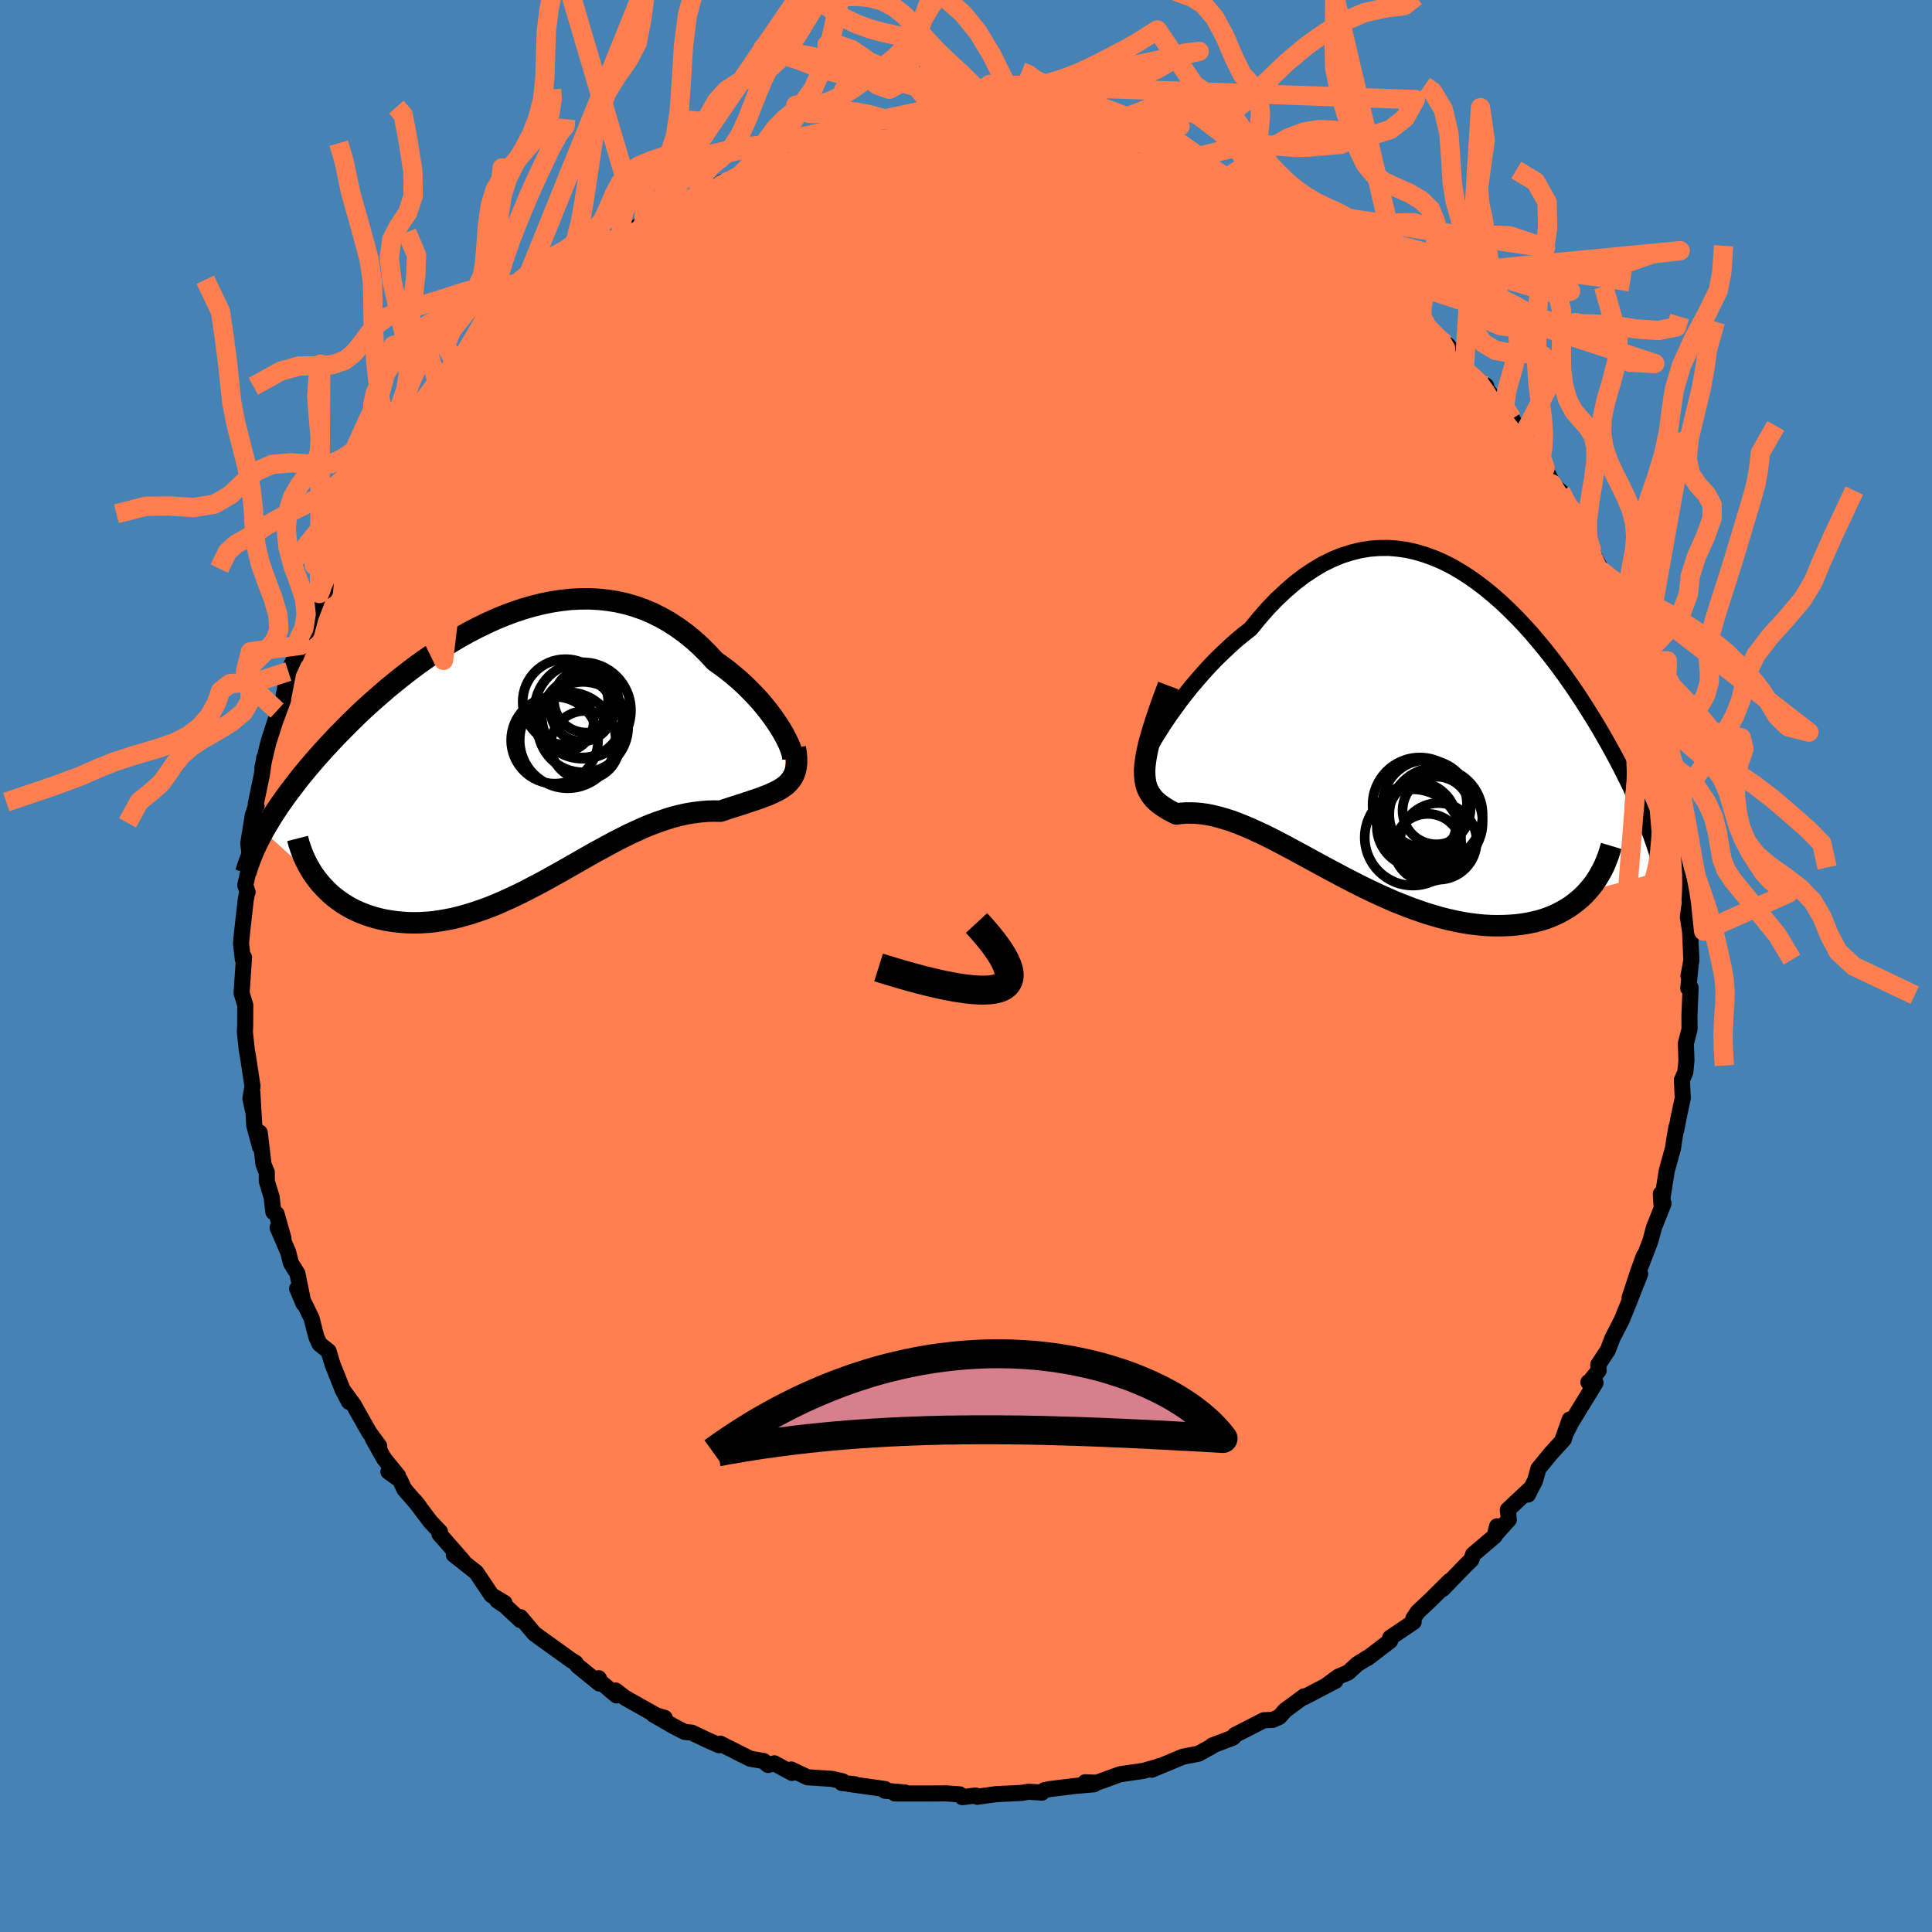 <svg xmlns="http://www.w3.org/2000/svg" width="500" height="500" viewBox="-100 -100 200 200"><defs><clipPath id="c"><path d="m27.63-1.58-.28-.49-.31-.51-.35-.52-.37-.53-.41-.54-.44-.55-.46-.54-.5-.54-.52-.54-.54-.53-.57-.52-.59-.5-.61-.5-.63-.47-.65-.46-.73-.79-.75-.75-.78-.7-.8-.65-.83-.6-.84-.55-.87-.49-.88-.44-.9-.38-.91-.32-.93-.27-.94-.21-.95-.15-.95-.1-.97-.05-.97.01-.97.05-.97.11-.98.15-.98.2-.97.24-.97.28-.96.32-.96.36-.95.39-.94.43-.93.45-.92.48-.91.51-.9.53-.88.54-.86.57-.85.58-.84.59-.81.61-.8.62-.77.62-.76.62-.74.64-.72.63-.7.63-.68.63-.65.63-.64.63-.61.62-.6.61-.57.61-.56.6-.53.59-.51.58-.5.58-.48.57-.46.56-.44.56-.42.55-.41.54-.39.53-.37.53-.36.51-.33.51-.32.5-.3.5-.29.48-.27.47 5.6 5.07.31.38.33.36.34.35.36.34.38.32.4.31.41.29.43.27.45.26.47.24.47.21.5.2.51.18.52.16.54.14.56.12.57.1.59.08.61.06.62.04.64.01.64-.01.67-.04.67-.06.68-.1.7-.12.71-.14.71-.18.72-.2.73-.23.74-.25.74-.27.75-.3.75-.33.76-.34.76-.36.77-.38.76-.4.77-.4.77-.42.77-.43.77-.43.77-.44.77-.44.77-.44.77-.44.77-.42.77-.42.76-.41.76-.39.76-.38.76-.35.75-.34.75-.31.75-.28.74-.25.73-.23.73-.19.73-.16.72-.12.71-.09.71-.06.7-.02.68.01.56-.19.55-.18.54-.17.53-.17.51-.17.49-.16.48-.16.46-.16.44-.17.42-.16.4-.18.38-.18.35-.19.32-.2.3-.22"/></clipPath><clipPath id="b"><path d="m-25.28-.42.4-.6.44-.63.47-.65.5-.68.54-.69.56-.7.6-.7.61-.7.64-.7.66-.69.69-.67.7-.66.71-.64.74-.61.75-.59.89-1.09.9-1.03.92-.95.94-.88.94-.81.96-.73.96-.64.96-.57.98-.48.97-.4.98-.31.97-.24.98-.16.97-.07.96-.01.96.08.96.14.95.22.93.28.93.34.92.4.91.46.89.52.88.56.86.61.85.65.83.69.82.72.8.76.78.78.76.8.75.83.72.85.71.86.69.87.66.87.65.89.62.88.61.89.58.88.56.88.54.87.53.86.5.86.48.84.46.83.44.81.42.8.4.79.39.78.36.75.35.75.33.73.31.72.3.71.28.69.26.67.25.66.23.65.21.63.2.62.18.6.16.59.15.57-7.7 2.03-.35.38-.38.36-.4.34-.42.32-.43.3-.46.28-.48.26-.49.24-.52.22-.53.19-.55.17-.57.14-.58.12-.6.1-.62.08-.63.05-.66.03-.67.01-.69-.01-.71-.04-.72-.07-.73-.09-.75-.12-.76-.15-.77-.17-.79-.2-.79-.23-.79-.24-.81-.28-.81-.29-.81-.32-.82-.33-.82-.36-.82-.37-.83-.39-.82-.4-.81-.41-.82-.42-.81-.43-.81-.43-.8-.43-.79-.43-.79-.43-.78-.43-.77-.41-.76-.41-.74-.39-.74-.38-.73-.36-.71-.33-.7-.32-.69-.29-.67-.27-.65-.24-.64-.2-.63-.18-.61-.15-.59-.12-.57-.08-.56-.05-.54-.02h-.52l-.5.04-.48.06-.39-.2-.38-.2-.35-.21-.33-.22-.31-.22-.28-.24-.26-.25-.23-.28-.2-.29-.18-.32-.14-.34-.11-.38-.07-.42-.04-.45-.01-.51"/></clipPath><filter id="a"><feTurbulence baseFrequency=".05" numOctaves="3" result="noise" type="noise"/><feDisplacementMap in="SourceGraphic" in2="noise" scale="2"/></filter></defs><rect width="100%" height="100%" x="-100" y="-100" fill="#4682B4"/><path fill="coral" stroke="#000" stroke-linejoin="round" stroke-width="1.667" d="m74.79 1.05.23-1.23-.25 2.48.24-.05-.12 2.89.01 1.4-.38 1.48.06 1.77-.12 1.21-.35.8.09 1.88-.45 2.1-.22 1.19.01-.28-.2 1.14-.15 1.03-.65 2.35-.55 3.47-.06-1.09.28.99-1 2.52-.36 1.36-1.01 2.63.34-1.09-.61 1.67-.88 2.68 1.1-2.48-1.15 2.91-.75 1.85-.96 1.87-.49 1.27-.99 1.51.04.6-1.02 1.26-.04-.05.74.06-2.49 4.06-.91 1.79.72-2.05-.61 2.05-1.3 1.42-1.32 1.61-.35 1.24-.74 1.45.16-.53-2.24 2.1.1 1.02-1.42 1.58.21-.89-.26 1.03-2.23 1.89-.18.55-.5.48-2.47 2.55.75-.86-2.03 2.01-1.31 1.23-.44.67.03.35-2.43 1.64v.32l-2.36 1.8.34-.25-1.37.85-.95.87-1.01.43-1.17.85.86-.41-3.23 1.69-.01-.09-1.98 1.46-.23.26-.37.42-.68.3-.92.04-2.99 1.53-.13.2-.12.09-2.09.79-.02.07-1.4.78-1.64.32-3.21 1.34.76-.37v.03l-1.63.46-2.41.35-2.43.88-1.19-.05.92.21-1.84.16-1.15.14-1.56.19-.58.12-.26.25-1.39-.09-.69.12-2.67.13-1.94.27-.18-.13-1.37.17-.28-.29-1.42-.1-1.81.01h-3.46l1.03-.1-2.06-.18-.01-.18-3.82-.54.69.04-1.33-.12.08-.18-1.1-.25-2.54-.17-1.68-.8.07.35-1.82-.99-.66.17-.45-.41-1.4-.24-3.09-1.56-.12.17-1.17-.52-1.67-.79-.72-.07-1.11-.57-2.15-1.24 1.2.36-.55-.08-3.57-2.01-.98-.75.1.51-1.6-1.35-.24-.43.07.55-2.25-1.83-.23-.32-.4-.24-2.13-1.53-1.72-1.24-1.44-1.71-.01.3-1.57-1.47-.84-.57.76.26-1.34-.8-1.58-2.36-2.32-1.83.99.77-.08-.17-2.4-2.74.06-.23-.99-1.04-1.64-2.17.45.55-1.51-1.74-.45-.96-1.2-.86 1 .43-1.45-1.78-1.16-2.06.66.76-1.04-1.42-1.62-2.87-1.16-1.59.69 1.3-.67-1.28-1.03-2.59-.42-1.38-.93-.74-.33-.72-.5-1.95-1.49-3.06.66 1.55-.63-3.11-.67-1.08-.29-1.14-1.09-2.53.6 1.08-.71-2.51-.33-.19-.18-1.54-.5-1.65v-.92l-.34-.82-.39-3.29.03 1.48-.6-2.24-.2-3.43.06 1.86-.26-1.2.22-1.27-.46-3.03-.12-.64-.21-1.93.03-.69.01-2.11-.38-1.25.01-.13.24-3.57-.12.22-.19-1.63.1-1.1.39-3.45.13-.67.06-.12-.24-.72.55-2.42-.24-1.9.47-2.92.3-.9.09-.04-.08-.24.62-2.97.26-1.8-.2 1.27.01-.3.62-2.59.69-2.14.83-2.24-.63 1.12.58-1 .59-3.04 1.25-2.71-.47 1.16.34-1.93.77-.63.4-1.52.93-2.45.04-.23.54-.02.17-1.88.65-.97 1.31-2.97 1.41-1.67-.45-.09.89-1.22.72-1.28.32-.06.17-.81 2.29-3.15.09-.11.52-1.32.53.13.82-1.47 1.26-1.76-.83.91 2.09-2.42h.13l2.18-2.88-.1.53-.55.4 2.8-2.43.87-.94-.25-.42 2.19-2.27-.16.29 1.12-.95 1.81-1.45-1.02.68 2.9-2.5.19-.23.63-.54.74-.4 2.18-1.35 1.49-.99.79-.41.93-.45-.17-.24 1.28-.57 1.07-1.2.05.24 1.85-1.04 2.19-.88 1.84-.95-.89.48 2.15-1.07.91-.66-.07.28 2.72-.96.73-.22.53-.15 2.98-1.07-1.54.3 3.37-.63-.09.02 1.29-.55.66.02 1.92-.39.91-.35 1.44-.16 1.36-.17.4-.31 2.27-.15-.07.24 2.82-.21-1.08-.14.25-.2 1 .15 3.31.08h.7l1.72-.19 1.9.38 1.12.04.89-.01.31.1-.39-.38 3.38.5.64-.04 1.33.5 1.98.41 1.57.52-.73-.33 2.83.45.91.54.01.08 1.59.4 1.45.08.08.4 3.49 1.24 1.01.27.81.57-.87-.5 2.07.56.98.84 1.38.46 1.9 1.25-1.53-.85 3.11 1.66 1.99 1.26-.23-.5.43.46 3.04 1.92-.33-.12-.12-.07 2.86 1.63L42.28-71l.21.1 1.77 1.7 1.44.98-2.33-1.84 3.68 3.18-.23-.05-.27-.42 1.06.92 3.31 3.33-1.09-1.21 1.78 2.14-.03.41 2.27 1.71-.14.09 2.02 2.55-.98-.93 1.79 1.7 1.03 1.9 1.33 1.23.64 1.42-.78-1.4 1.19 1.95.99 2.01-.3-.39.91.79 1.66 2.86.67.39.2 1.81.64.9.46 1.09.82 1.45-.21-.25 1.54 2.24-.64-.45 1.59 3.11-.34-.38 1.18 2.65.78 1.93.18.34.06.97.11.61.49 1.78.48.39.18.75.57 2.22-.05.41.57 2.2-.06 1.03.51.84.02.72.29 2.32.32.22.16 2.83.51 3.62.11-1.64.26 3.64-.25-.55.27.82.31 1.62-.21 1.57.23 1.51.13 2.98-.3 1.63.23-1.23" filter="url(#a)"/><path fill="#fff" d="m-25.28-.42.4-.6.44-.63.47-.65.5-.68.54-.69.56-.7.6-.7.61-.7.64-.7.66-.69.69-.67.7-.66.71-.64.74-.61.75-.59.89-1.09.9-1.03.92-.95.94-.88.94-.81.96-.73.96-.64.96-.57.98-.48.97-.4.98-.31.97-.24.98-.16.97-.07.96-.01.96.08.96.14.95.22.93.28.93.34.92.4.91.46.89.52.88.56.86.61.85.65.83.69.82.72.8.76.78.78.76.8.75.83.72.85.71.86.69.87.66.87.65.89.62.88.61.89.58.88.56.88.54.87.53.86.5.86.48.84.46.83.44.81.42.8.4.79.39.78.36.75.35.75.33.73.31.72.3.71.28.69.26.67.25.66.23.65.21.63.2.62.18.6.16.59.15.57-7.7 2.03-.35.38-.38.36-.4.34-.42.32-.43.3-.46.28-.48.26-.49.24-.52.22-.53.19-.55.17-.57.14-.58.12-.6.1-.62.08-.63.05-.66.03-.67.01-.69-.01-.71-.04-.72-.07-.73-.09-.75-.12-.76-.15-.77-.17-.79-.2-.79-.23-.79-.24-.81-.28-.81-.29-.81-.32-.82-.33-.82-.36-.82-.37-.83-.39-.82-.4-.81-.41-.82-.42-.81-.43-.81-.43-.8-.43-.79-.43-.79-.43-.78-.43-.77-.41-.76-.41-.74-.39-.74-.38-.73-.36-.71-.33-.7-.32-.69-.29-.67-.27-.65-.24-.64-.2-.63-.18-.61-.15-.59-.12-.57-.08-.56-.05-.54-.02h-.52l-.5.04-.48.06-.39-.2-.38-.2-.35-.21-.33-.22-.31-.22-.28-.24-.26-.25-.23-.28-.2-.29-.18-.32-.14-.34-.11-.38-.07-.42-.04-.45-.01-.51" filter="url(#a)" transform="translate(45.74 -24.58)"/><path fill="#fff" d="m27.63-1.58-.28-.49-.31-.51-.35-.52-.37-.53-.41-.54-.44-.55-.46-.54-.5-.54-.52-.54-.54-.53-.57-.52-.59-.5-.61-.5-.63-.47-.65-.46-.73-.79-.75-.75-.78-.7-.8-.65-.83-.6-.84-.55-.87-.49-.88-.44-.9-.38-.91-.32-.93-.27-.94-.21-.95-.15-.95-.1-.97-.05-.97.01-.97.05-.97.11-.98.15-.98.2-.97.24-.97.28-.96.32-.96.36-.95.39-.94.43-.93.45-.92.48-.91.51-.9.53-.88.54-.86.57-.85.58-.84.59-.81.61-.8.62-.77.62-.76.62-.74.64-.72.63-.7.63-.68.63-.65.63-.64.63-.61.62-.6.61-.57.61-.56.6-.53.59-.51.58-.5.58-.48.57-.46.56-.44.56-.42.55-.41.54-.39.53-.37.53-.36.51-.33.51-.32.5-.3.5-.29.48-.27.47 5.6 5.07.31.38.33.36.34.35.36.34.38.32.4.31.41.29.43.27.45.26.47.24.47.21.5.2.51.18.52.16.54.14.56.12.57.1.59.08.61.06.62.04.64.01.64-.01.67-.04.67-.06.68-.1.7-.12.71-.14.71-.18.72-.2.73-.23.74-.25.74-.27.75-.3.75-.33.76-.34.76-.36.77-.38.76-.4.77-.4.77-.42.77-.43.77-.43.77-.44.77-.44.77-.44.77-.44.77-.42.77-.42.76-.41.76-.39.76-.38.76-.35.75-.34.75-.31.75-.28.74-.25.73-.23.73-.19.73-.16.72-.12.71-.09.71-.06.7-.02.68.01.56-.19.55-.18.54-.17.53-.17.51-.17.49-.16.48-.16.46-.16.44-.17.42-.16.4-.18.38-.18.35-.19.32-.2.3-.22" filter="url(#a)" transform="translate(-46.39 -22.24)"/><g fill="none" stroke="#000" transform="translate(45.74 -24.58)"><path stroke-linejoin="round" stroke-width="1.667" d="m-26.79 2.24-.09.13-.03.02.03-.08.08-.18.14-.26.18-.33.23-.41.28-.47.33-.51.36-.57.4-.6.44-.63.47-.65.5-.68.54-.69.56-.7.6-.7.61-.7.64-.7.66-.69.69-.67.7-.66.71-.64.74-.61.75-.59.89-1.09.9-1.03.92-.95.94-.88.94-.81.96-.73.96-.64.96-.57.98-.48.97-.4.98-.31.97-.24.98-.16.97-.07.96-.01.96.08.96.14.95.22.93.28.93.34.92.4.91.46.89.52.88.56.86.61.85.65.83.69.82.72.8.76.78.78.76.8.75.83.72.85.71.86.69.87.66.87.65.89.62.88.61.89.58.88.56.88.54.87.53.86.5.86.48.84.46.83.44.81.42.8.4.79.39.78.36.75.35.75.33.73.31.72.3.71.28.69.26.67.25.66.23.65.21.63.2.62.18.6.16.59.15.57.13.56.12.55.1.53.09.52.07.51.06.49.04.48.03.46.02.46v.44" filter="url(#a)"/><path stroke-linejoin="round" stroke-width="2.222" d="m-24.8-4.45-.48 1.28L-25.7-2l-.36 1.07-.31.97-.26.89-.22.81-.16.74-.12.67-.08.61-.04.55.01.51.04.45.07.42.11.38.14.34.18.32.2.29.23.28.26.25.28.24.31.22.33.22.35.21.38.2.39.2.48-.06.5-.04h.52l.54.02.56.05.57.08.59.12.61.15.63.18.64.2.65.24.67.27.69.29.7.32.71.33.73.36.74.38.74.39.76.41.77.41.78.43.79.43.79.43.8.43.81.43.81.43.82.42.81.41.82.4.83.39.82.37.82.36.82.33.81.32.81.29.81.28.79.24.79.23.79.2.77.17.76.15.75.12.73.09.72.07.71.04.69.01.67-.01.66-.03.63-.05.62-.08.6-.1.58-.12.57-.14.55-.17.53-.19.52-.22.49-.24.48-.26.46-.28.43-.3.42-.32.4-.34.38-.36.35-.38.34-.4.32-.41.29-.43.27-.45.26-.46.23-.47.21-.5.19-.5.17-.52.16-.53" filter="url(#a)"/><circle cx="1.959" cy="7.824" r="4.568" clip-path="url(#b)" filter="url(#a)"/><circle cx="2.064" cy="12.334" r="3.502" clip-path="url(#b)" filter="url(#a)"/><circle cx="2.909" cy="8.894" r="4.828" clip-path="url(#b)" filter="url(#a)"/><circle cx="1.034" cy="10.134" r="4.244" clip-path="url(#b)" filter="url(#a)"/><circle cx="2.769" cy="9.684" r="4.97" clip-path="url(#b)" filter="url(#a)"/><circle cx="1.239" cy="7.884" r="4.886" clip-path="url(#b)" filter="url(#a)"/><circle cx="2.954" cy="8.484" r="3.502" clip-path="url(#b)" filter="url(#a)"/><circle cx=".519" cy="11.269" r="4.98" clip-path="url(#b)" filter="url(#a)"/><circle cx=".974" cy="9.639" r="4.082" clip-path="url(#b)" filter="url(#a)"/><circle cx="3.164" cy="11.679" r="3.964" clip-path="url(#b)" filter="url(#a)"/></g><g fill="none" stroke="#000" transform="translate(-46.39 -22.24)"><path stroke-linejoin="round" stroke-width="2.222" d="m28.16 1.22.15-.03.1-.1.05-.17.01-.22-.04-.28-.08-.32-.12-.37-.16-.41-.21-.44-.23-.46-.28-.49-.31-.51-.35-.52-.37-.53-.41-.54-.44-.55-.46-.54-.5-.54-.52-.54-.54-.53-.57-.52-.59-.5-.61-.5-.63-.47-.65-.46-.73-.79-.75-.75-.78-.7-.8-.65-.83-.6-.84-.55-.87-.49-.88-.44-.9-.38-.91-.32-.93-.27-.94-.21-.95-.15-.95-.1-.97-.05-.97.01-.97.05-.97.11-.98.15-.98.2-.97.24-.97.28-.96.32-.96.36-.95.39-.94.43-.93.45-.92.48-.91.51-.9.53-.88.54-.86.57-.85.58-.84.59-.81.61-.8.62-.77.62-.76.62-.74.64-.72.63-.7.63-.68.63-.65.63-.64.63-.61.62-.6.61-.57.61-.56.6-.53.59-.51.58-.5.58-.48.57-.46.56-.44.56-.42.55-.41.54-.39.53-.37.53-.36.51-.33.51-.32.5-.3.5-.29.48-.27.47-.25.47-.24.46-.22.45-.21.44-.19.44-.17.42-.16.42-.15.41-.13.41-.12.39" filter="url(#a)"/><path stroke-linejoin="round" stroke-width="2.222" d="m28.72-.36.09.59.04.53v.49l-.05.43-.09.4-.13.35-.17.32-.2.29-.23.26-.27.25-.3.22-.32.2-.35.19-.38.18-.4.18-.42.16-.44.17-.46.16-.48.16-.49.16-.51.17-.53.17-.54.17-.55.18-.56.19-.68-.01-.7.02-.71.06-.71.09-.72.12-.73.16-.73.19-.73.23-.74.25-.75.28-.75.31-.75.34-.76.35-.76.38-.76.39-.76.41-.77.42-.77.42-.77.44-.77.44-.77.44-.77.44-.77.43-.77.43-.77.42-.77.4-.76.4-.77.38-.76.36-.76.34-.75.33-.75.3-.74.27-.74.25-.73.23-.72.2-.71.18-.71.14-.7.12-.68.1-.67.06-.67.04-.64.01-.64-.01-.62-.04-.61-.06-.59-.08-.57-.1-.56-.12-.54-.14-.52-.16-.51-.18-.5-.2-.47-.21-.47-.24-.45-.26-.43-.27-.41-.29-.4-.31-.38-.32-.36-.34-.34-.35-.33-.36-.31-.38-.29-.39-.27-.39-.25-.42-.24-.42-.21-.42-.2-.44-.18-.45-.16-.45-.15-.46-.12-.47" filter="url(#a)"/><circle cx="5.159" cy="-1.134" r="4.97" clip-path="url(#c)" filter="url(#a)"/><circle cx="6.664" cy="-3.519" r="4.178" clip-path="url(#c)" filter="url(#a)"/><circle cx="6.949" cy="-.614" r="3.552" clip-path="url(#c)" filter="url(#a)"/><circle cx="4.784" cy="-3.024" r="3.054" clip-path="url(#c)" filter="url(#a)"/><circle cx="6.604" cy="-4.224" r="3.218" clip-path="url(#c)" filter="url(#a)"/><circle cx="6.739" cy="-2.494" r="4.678" clip-path="url(#c)" filter="url(#a)"/><circle cx="7.074" cy="-5.259" r="3.336" clip-path="url(#c)" filter="url(#a)"/><circle cx="6.714" cy="-4.209" r="4.99" clip-path="url(#c)" filter="url(#a)"/><circle cx="4.924" cy="-5.099" r="4.426" clip-path="url(#c)" filter="url(#a)"/><circle cx="3.804" cy="-1.134" r="4.5" clip-path="url(#c)" filter="url(#a)"/></g><g fill="none" stroke="coral" stroke-linejoin="round" stroke-width="2"><path d="m38.29-73.82 1.99 1.31.96.92.38.69-.1.5-.52.33-.94.21-1.31.13-1.68.06-2.06.03-2.47-.02-2.91-.06-3.41-.16-3.97-.26-4.52-.41-5.11-.56-5.7-.72-6.34-.88-7.05-1.02-7.9-1.11-8.93-1.1" filter="url(#a)"/><path d="m31.93-77.58.03.05 1.4.9 1.61 1.08 1.58 1.15 1.57 1.22 1.6 1.29 1.62 1.36 1.66 1.4 1.68 1.45 1.65 1.44 1.57 1.4 1.41 1.28 1.21 1.1.97.86.74.64.56.44.42.27.27.07" filter="url(#a)"/><path d="m44.26-69.2.5.33.16.23.19.34.08.32-.1.27-.31.22-.58.14-.89.01-1.27-.15-1.65-.36-2.08-.58-2.56-.81-3.1-1.06-3.7-1.32-4.32-1.58-4.96-1.85-5.55-2.15-5.99-2.5-6.09-2.85" filter="url(#a)"/><path d="m10.14-85.32 1.39.45 1.23.36.93.28.69.26.49.25.29.27.09.3-.1.32-.31.36-.57.39-.87.4-1.23.41-1.64.4-2.03.4-2.43.41-2.84.45-3.26.49-3.74.55-4.24.58-4.72.61-5.15.61-5.59.59-6 .53m76.29 8.72.26.14.87.82.85.88.57.69.28.47v.26l-.3.03-.63-.23-1.01-.53-1.42-.84-1.83-1.14-2.25-1.48-2.69-1.83-3.19-2.27-3.82-2.77-4.81-3.37M2.29-85.91l1.44.25.83.13.37.1.08.11-.1.17-.3.28-.58.37-.97.46-1.48.53-2.05.6-2.68.65-3.37.73-4.13.85-4.94.97-5.66 1.06-6.24 1.13" filter="url(#a)"/><path d="m46.55-67.35 1.11 1.27.38 1.13-.63.76-1.49.54-2.27.38-3.05.25-3.88.07-4.77-.1-5.68-.28-6.65-.42-7.68-.57-8.81-.73-9.97-.98-11.06-1.29-11.94-1.62" filter="url(#a)"/><path d="m26.47-80.19-.21-.09.12.4-.25.63-.88.74-1.6.8-2.32.87-3.05.94-3.84 1.03-4.7 1.1-5.62 1.17-6.56 1.24-7.54 1.35-8.51 1.46-9.48 1.64-10.42 1.79" filter="url(#a)"/><path d="m45.7-68.22-.72-.44.19.43-.08.35-.46.21-.82.15-1.24.03-1.73-.13-2.28-.37-2.87-.62-3.51-.9-4.21-1.18-4.96-1.48-5.75-1.79-6.56-2.08-7.39-2.36-8.36-2.67m66.6 31.94.97 1.89.01 1.02-.73.58-1.35.22-1.97-.12-2.59-.46-3.25-.77-3.94-1.05-4.63-1.31-5.35-1.59-6.09-1.88-6.89-2.2-7.75-2.58-8.72-2.97-9.7-3.39-10.61-3.79-11.31-4.18m-10.94-5.32 1.85-.94 1.75-.81 1.45-.66 1.23-.56 1.11-.5 1.04-.45.94-.38.79-.3.55-.19.26-.09-.11.05-.48.2-.88.39-1.27.55-1.68.71m53.21-.18.09-.08 1.02.4 1.25.61 1.24.64 1.16.63 1.07.59.97.53.8.45.58.32.3.19v.03l-.32-.13-.65-.32-1.02-.51-1.39-.69-1.72-.85-1.92-1.01m-34.29-6.25.69.12 1.05.03 1.12.05 1.4.12 1.76.18 2.05.24 2.2.27 2.22.29 2.12.3 1.98.3 1.83.28 1.69.26 1.59.24 1.51.24 1.43.22 1.3.23 1.13.22.9.18.54.08.02-.1-.57-.34" filter="url(#a)"/><path d="m30.03-78.83.96.68.59.47.59.51.38.48.04.41-.34.34-.71.29-1.07.25-1.43.2-1.83.16-2.26.1-2.76.02-3.3-.09-3.89-.21-4.49-.33-5.07-.44-5.65-.53-6.2-.61-6.73-.67-7.16-.76" filter="url(#a)"/><path d="m30.4-78.43-3.19 7.59-3.41 3.08 3.72.49 1.58-2.11-3.73-3.42-6.27-3.04-4.36-1.44.31.49 4.65 1.96 6.36 2.62 5.02 2.71 1.77 2.81-1.79 3.22-4.42 3.43-5.27 2.22-5.95-1.71-15.73-7.54-44.04-2" filter="url(#a)"/><path d="m-15.32-84.13-1.62 6.79 16.3.27 11.69-.3 5.31-.13.56-.04-3 .31-5.32.94-5.64 1.47-3.55 1.63-.08 1.43 2.39 1.02 1.48.3-2.76-.74-6.75-1.87-5.13-2.69 4.19-2.74 16.79-.46L42.28-71" filter="url(#a)"/><path d="M64.08-44.07 51.39-57 34.12-67.43 23.2-71.12l-1.85.73 3.13 1.78 3.06 1 .65.22-1.41.31-2.04 1.17-1.51 2.09-.48 2.38.44 1.61.91.02 1.2-1.45 2.06-1.61 4.25.28 7.16 3.47 8.1 5.62 3.36 4.02-9.67-2.1-31.95-8.17-64.26 2.31" filter="url(#a)"/><path d="m38.41-73.75 4.09 4.32-3.54-1.83-.3.71 3.42 3.86 4.25 5.26 2.17 4.82-1.81 2.91-5.99.11-8.47-2.78-8.29-4.87-6.26-5.62-4.27-4.95-3.42-3.21-3.08-1-2.04 1.05-1.08 2.53-2.26 3.86 1.57 5.7 50.75 2.83" filter="url(#a)"/><path d="m51.58-61.76-5.1.23-11.25-.62-17.62-5.83-13.99-5.81-5.67-3.26.95-.49L2-75.77l1.83 3.25.09 3.63-.3 2.49-1.08-.16-6-2.76-15.01-2.26-19.68 2.24-8.97 2.38" filter="url(#a)"/><path d="m6.12-85.78 1.27.7-1.28.37-4.39.01-4.8.08-3.63.29-1.6.53.88 1.1 3.7 2.27 7.01 3.89 10.59 5.1 12.54 4.69 9.29 2.01-2.06-1.74-22.07-3.28-55.92.69" filter="url(#a)"/><path d="M-3.61-85.61 11.76-75.3l-1.28 5.19-4.81 1.29-6.59-.97-3.9-1.36 1.17-.87 4.84-.5 5.32-.63 2.99-1.23-.64-1.88-3.83-2.09-5.32-1.63-4.84-.53-3.63.85-3.84 2.12-5.33 2.6 1.01.66 36.55-8.47" filter="url(#a)"/><path d="M46.55-67.35 1.32-69.72-5.19-73l2.76 1.11 9.24 3.55 12.31 2.94 10.42.99 5.35-.84-.29-2.25-4.55-3.3-6.03-3.6-4.25-2.46-1.05.29-1.21 4L4.6-65.03l-58.99 6.08" filter="url(#a)"/><path d="m-3.61-85.61 13.26 1.49 1 .41-1.76 1.11-.3 2.66.6 4-.52 4.04-2.37 2.29-3.18-.48-2.46-2.59-.95-2.81.95-1.33 3.8.49 7.42 1.36 9.02 1.52 8.64 3.85 30 17.51" filter="url(#a)"/><path d="m-35.52-75.26 20.08 5.35 26.75 7.45 14.05 5.6 5.35 2.81.64-.18-2.21-2.59-3.48-3.54-3.38-3-2.94-1.91-2.96-1.24-3.54-1.37-4.17-1.88-4.37-2.19-3.71-1.83-1.55-.71 2.92 1.04 9.52 3.09 15.78 4.81L44.7-59.8l12.54 6.34 6.64 7.58" filter="url(#a)"/><path d="m51.58-61.76-21.22-4.08-20.13-1.82-13.88-.41-8.5.13-.64.18 7.38.21 11.88.68 11.58 1.52L25.7-63l2.33 2.62-2.15 2-4.4.36-4.44-2.29-4.37-5.49-8.01-7.54-17.36-4.81-28.21 6.09" filter="url(#a)"/><path d="M65.18-42.08 46.65-57.66 22.21-69.78 1.04-74.84l-15.33-.67-8.8 1.06-3.17 1.28.42 1.12 1.96 1.17 2.32 1.45 2.49 1.47 2.94.85 3.64-.41 4.26-1.82 4.49-2.72 4.05-2.68 2.66-1.69.15-.16-3.31 1.26-6.85 1.94-8.53 1.31-5.53-.71 2.91-3.23 9.12-4.4-10.82-2.55" filter="url(#a)"/><path d="m-52.08-61.83 36.95-1.4L.24-57.44l1.47-.24 1.17-3.08 5.3-2.51 7.69-1.09 6.58-.41 3.43-.72 1.05-1.27 1.23-.95 3.37.54 3.93 1.83-2.86.46-22.65-3.34-56.11.6" filter="url(#a)"/><path d="m-49.06-64.27 46.14-9.93 11.39-5.21 4.58-1.66 2.56-.3-.26-.13-3.39-.12-5.75.16-6.79.7-6.21 1.41-3.94 2.16-.74 2.69 1.66 2.71 1.34 2.13-1.41 1.4-2.54 1.42 2.26 2.63 3.69 3.64-45.61-1.26" filter="url(#a)"/><path d="M53.85-60.05 14.87-69.2l2.61-.84 6.18.98 2.94-.12-.3-1.84-2.62-2.94-3.63-2.94-3.38-1.94-2.61-.49-2.21.83-2.44 1.68-2.64 1.91-1.89 1.55.17.71 2.7-.33 3.92-1.28 2.09-1.76-3.55-1.68-11.74-1.29-16.22-.96-2.14-3.02" filter="url(#a)"/><path d="m-27.41-79.9 29.59.99 8.16 2.41 11.76 7.1 12.94 7.73 7.35 4.07-.76-.58-6.27-3-6.62-2.35-2.76-.16 1.99 1.43 4.97 2.02 6.84 3.27 9.72 5.78 10.18 4.74-.14-5.64" filter="url(#a)"/><path d="m-42.47-70.89 22.84-8.28 12.48-.08 6.85 3.13 3.95 2.47L8-72.52l6.75.85 8.51 1.36 7.83 1.64 4.54 1.02-.28-.33-5.05-1.7-8.24-2.24-8.82-1.54-6.52.16-2.05 2 2.7 2.93 5.39 2.24 4.43.12 1.21-2.04.71-2.19 7.68 1.07 17.85 6.57 14.26 9.09" filter="url(#a)"/><path d="m5.31-85.49-18.51 5.42.53 2.18 5.88.95 5.11-.34 1.6-.98-1.17-.76-1.8.08-.62 1.26 1.44 2.45 3.57 3.45 5.24 4.01 6.29 3.98 6.82 3.29 6.91 1.97 6.25.18 4.36-1.72 1.05-3.28-2.98-3.85-6.14-2.86-6.19-.1-.38 3.51 11.29 4.12 4.55-11.22" filter="url(#a)"/><path d="M63.21-46.27-.86-59.37l-8.83-3.08 8.29 1.91 8.87 3.65 2.88 2.34-3.94-.62-7.76-3.3-7.59-4.51-4.76-4.17-1.31-3.04 1.38-1.95 3.1-1.34 4.28-1.09 5.33-.81 6.04-.09 5.64.95 3.63 1.75.82 1.61-.55.41 1.3-.76 3.48-.22-5.39 1.28-47.39-6.82" filter="url(#a)"/><path d="M59.54-52.09 4.37-58.56l-8.35-8.67-.92-5.15 1.11-1.39 3.16.6 5.64 1.03 7.36.9 6.77.83 3.76.85.21.88-1.14 1.06.87 1.53 4.19 1.78 4.5.68-.76-2.39-8.22-5.99-11.59-6.71-23.7-5.78" filter="url(#a)"/><path d="m-35.69-75.5 23.74 1.12 7.39 4.84-4.77 2.63-5.24 1.45.85.91 8.09.45 12.65.45 13.26 1.2 10.59 2.14 6.14 2.44 1.53 1.53-1.78-.2-3.15-1.93-3.2-2.9-3.76-3.07-6.17-2.86-9.21-2.54-9.22-2.08-4.7-.94-6.26 2.91-46.74 12.51M-3.44-85.8l2.35 3.37 1.64-.16 1.41-.53 1.27-.24 1.09.09.91.42.8.75.8.94.9.97 1.02.91 1.08 1.01 1.05 1.26.95 1.42.86 1.12.86.53 1.31 1.22" filter="url(#a)"/><path d="m-3.61-85.61-.51-.44.44-.52 1.1-.68 1.43-.81 1.53-.7 1.47-.39 1.36-.08 1.21.06 1.11.03 1.07-.07 1.09-.17 1.18-.22 1.29-.24 1.37-.24 1.42-.3 1.43-.39 1.39-.46 1.35-.5 1.32-.51 1.31-.59 1.33-.77 1.48-.89 1.58-.19-57.31 12.32 1.99-.52 1.33-.4 1.06-.27 1.04-.21 1.08-.22 1.13-.25 1.16-.26 1.2-.23 1.2-.17 1.19-.11 1.16-.1 1.13-.1 1.11-.11 1.1-.08 1.12-.04 1.16.02 1.2.02 1.22-.02 1.2-.05 1.17-.08 1.22-.08 1.64-.02" filter="url(#a)"/><path d="m-6.36-85.64.58-.09.74-.58.64-.95.79-1.07 1.07-1.01 1.32-.82 1.45-.51 1.46-.19 1.38.04 1.26.1 1.14.01 1.08-.14 1.09-.27 1.18-.35 1.34-.42 1.48-.57 1.57-.73 1.54-.79 1.41-.73 1.36-.75 2.29-1.44 53.76 79.92.76-1.04 1.21-1.53 1.04-1.5 1.01-1.53 1.04-1.63.93-1.66.63-1.61.37-1.52.4-1.53.82-1.68 1.43-1.87L85-36.06l1.6-1.9 1.08-1.78.84-2.02 1.32-2.96 2.12-4.5" filter="url(#a)"/><path d="m6.26-82.19-.46-.48-.83-.24-1.12-.23-1.29-.23-1.4-.18-1.4-.11-1.33-.13-1.16-.2-.98-.31-.85-.35-.82-.3-.89-.2-.98-.06-1.06.02-1.1.08-1.14.12-1.28.14m-2.83.74 1.19-2.76.81-3.8 1-1.75 1.22.29 1.28.94 1.22.43 1.06-.57.88-1.54.73-2.25.7-2.6.89-2.51 1.27-2.03 1.66-1.47 1.82-1.61 1.84-3.6" filter="url(#a)"/><path d="m-21.86-82.05.94-.64.99-1.08.82-1.48.78-1.6.86-1.25 1-.69 1.12-.36 1.18-.34 1.19-.53 1.18-.73 1.16-.83 1.14-.83 1.11-.81 1.06-.86.97-.98.87-1.2.85-1.43.96-1.63 1.26-1.63 1.61-1.31 1.78-.58 1.77.05-11.34-11.42-.69.18-1.13 2.01-1.02 3.44-.88 4.38-.83 4.47-.85 3.88-.9 2.98-.93 2.08-.97 1.37-.98.93-.97.78-.93.93-.87 1.18-.85 1.36-.92 1.31-1.13 1.12-1.86.94 1.95-.67 1.31-.45 1.13-.39 1.08-.35 1.05-.32 1.03-.29 1.03-.27 1.05-.26 1.07-.25 1.11-.25 1.14-.23 1.15-.23 1.15-.21 1.14-.18 1.1-.14 1.06-.12.96-.09.78-.09.54-.09.39-.08.65.03" filter="url(#a)"/><path d="m-6.13-82.62-1.59-.02h-1.16l-1.13.01-1.16-.01-1.17-.04-1.16-.04h-1.11l-1.06.08-1.03.17-1.01.23-1.02.28-1.04.32-1.07.37-1.1.4-1.15.33-1.16.16-1.03-.09-.87-.02-2.15 1.07 1.64-.66 1.21-.24 1.13-.16 1.16-.15 1.19-.12 1.17-.09 1.14-.08 1.09-.12 1.04-.17 1.02-.22 1-.28 1.02-.29 1.06-.25 1.12-.14h1.16l1.17.13 1.15.17 1.17.1 1.58.05-21.33 2.04-1.76.92-1.55 1-1.21.94-.94.83-.77.74-.67.72-.62.73-.66.73-.76.75-.88.82-.93.94-.86 1.06-.66 1.19-.51 1.28-.62 1.48-1.47 2.02 30.75-45.08-1.21 3.44-1.29 2.1-1.25 1.63-1.16 1.58-1.03 1.71-.95 1.76-.91 1.65-.88 1.59-.83 1.69-.78 1.89-.77 1.99-.82 1.81-.92 1.38-1 .95-.96.75-.83.92-.51 1.29.22.8-5.93 2.63.12-1.46 1.34-.58 1.37-.81 1.07-1.14.8-1.45.65-1.7.62-1.85.7-1.77.85-1.5 1-1.11 1.13-.74 1.2-.51 1.18-.5 1.13-.68 1.06-.98 1.01-1.31.99-1.56 1.04-1.72 1.11-1.76 1.18-1.69 1.23-1.59 1.26-1.42 1.38-.97 2.04-.01" filter="url(#a)"/><path d="m-35.69-75.5.48 1.72-.65.44-.94.56-.91 1.01-.85 1.21-.82 1.12-.84.93-.83.81-.74.9-.58 1.09-.39 1.34-.23 1.52-.16 1.59-.17 1.57-.23 1.43-.39 1.08-.78.47 9.2-18.55-.21-1.43.33-1.43.64-1.18.92-.94 1.08-.97 1.08-1.16.92-1.51.67-2.01.41-2.65.22-3.22.21-3.44.4-3.18.7-2.59.97-1.96 1.1-1.52.92-1.29-.72-2.25" filter="url(#a)"/><path d="m-35.52-75.26.32-.28.78-.38.95-.42 1.09-.47 1.18-.53 1.21-.59 1.16-.58 1.08-.52 1.02-.47 1-.41 1.02-.35 1.08-.32 1.11-.3 1.13-.31 1.11-.32 1.08-.27 1.07-.15 1.12-.02.73.02-19.24 6.67-1.08.1-1.41-.01-1.49.25-1.35.5-1.2.6-1.08.63-1 .66-.95.72-.92.75-.95.71-1.01.6-1.11.48-1.21.42-1.27.45-1.33.57-1.41.72-1.44.72-.49.35 17.49-7.37-1.54 1.02-.96.78-.79.73-.79.79-.8.84-.79.86-.75.88-.72.9-.72.92-.73.93-.8.94-.88.98-.98 1.07-.97 1.07-.35.43" filter="url(#a)"/><path d="m-41.65-71.66-.71.43-1.12.35-1.37.16-1.39.1-1.37.12-1.38.15-1.4.2-1.38.32-1.35.43-1.37.45-1.38.41-1.39.37-1.35.4-1.23.53-1.06.76-.88.97-.78 1.07-.81 1-.99.77-1.29.43-1.61.1-1.79.03-1.87.52-2.85 1.58m55.99-6.72-1 .07-1.32-.69-1.18-.62-.98-.18-.96.03-1.08-.07-1.25-.26-1.35-.35-1.36-.34-1.31-.32-1.26-.39-1.25-.52-1.27-.65-1.31-.68-1.33-.52-1.34-.14-1.3.37-1.23.7-1.19.48-1.23-.31" filter="url(#a)"/><path d="m-42.47-70.89.31-.4.63-.63.88-.89.95-1.11.88-1.21.75-1.19.61-1.18.53-1.19.52-1.21.62-1.16.82-1 1.07-.75 1.28-.54 1.34-.45 1.22-.57.98-.85.76-1.16.55-1.24.08-.83M72.94-20.24l.16 1.07.31 1.39.41 1.56.43 1.62.38 1.55.33 1.39.3 1.24.34 1.16.39 1.16.43 1.23.44 1.33.41 1.43.37 1.45.32 1.4.29 1.31.22 1.23.11 1.22-.03 1.34-.1 1.49-.08 1.62.03 1.65.1 1.7" filter="url(#a)"/><path d="m-45.37-68.39 1.68-2.02 1.03-.98.83-.9.76-1.22.67-1.65.5-1.96.36-2.03.3-1.92.27-1.82.27-1.85.32-1.93.48-1.96.74-1.84 1.03-1.67 1.14-1.61.94-1.77.47-2.37.51-3.9-14.21 35.12 1.12-.89.99-.74.89-.73.89-.75.9-.73.93-.7 1.01-.67 1.1-.68 1.12-.67 1.07-.6.95-.51.79-.41.71-.41.8-.53.99-.85-14.1 9.58-.14-.73.72-.62.8-.81.76-.95.76-.98.82-.94.88-.87.98-.82 1.05-.82 1.06-.84.97-.87.8-.89.64-.9.54-.93.53-1 .48-1.06.08-.89-6.66-22.53-.68 3.18-.43 2.2-.28 2.19-.08 2.44-.07 2.41-.23 2.19-.48 1.95-.69 1.76-.84 1.59-.88 1.48-.76 1.51-.54 1.71-.31 1.97-.14 2.14.01 2.28.2 2.46.23 2.44-.22 1.89-1.07 1.93 19.13-20.01.06.44-1.11.71-1.3 1-1.12 1.13-.91 1.11-.78.99-.73.86-.76.76-.82.71-.91.72-.99.75-1.04.77-1.07.75-1.05.74-1 .74-.94.79-.85.89-.75 1.01-.67 1.09-.64 1.12-.66 1.1-.65 1.1-.54 1.09-.52 1m0 0 1.33.09 1.52.27 1.19-.28.84-.75.67-.98.66-1 .73-.89.89-.68 1.07-.39 1.27-.05 1.48.27 1.6.48 1.59.54 1.47.44 1.25.23 1.04.03.9-.11.86-.17.92-.2 1.04-.21 1.22-.17h1.36l1.24.31.24.45" filter="url(#a)"/><path d="m-52.18-61.3-1.27-.49-1.01 1.01-.87 1.15-.78 1.03-.73.91-.72.84-.71.82-.7.85-.74.89-.77.93-.81.97-.82.97-.78.94-.71.91-.66.91-.68.94-.81 1.07-1.03 1.28-1.24 1.53-1.06 1.37 16.9-18.83.42-.4 1.13-.96 1.11-.95 1.01-.87.93-.81.88-.78.89-.73.89-.69.92-.68.93-.67.96-.68.98-.65 1.05-.63 1.12-.57 1.15-.51 1.11-.47 1-.45.86-.42.77-.39.78-.32.77-.27.4-.12" filter="url(#a)"/><path d="m-32.54-66.79-1.18.01-1.7-.28-1.7-.29-1.51-.21-1.33-.07-1.21.11-1.12.26-1.05.39-.96.53-.88.65-.83.74-.88.74-1.01.66-1.2.58-1.35.61-1.27.74-.46.32" filter="url(#a)"/><path d="m-52.18-61.3-1.71-2.92.66-1.61.98-1.22.88-1.16.72-1.24.5-1.47.3-1.77.17-2 .15-2.08.28-1.94.5-1.64.76-1.33.94-1.16 1.06-1.18 1.1-1.28 1.04-1.36.77-1.46.24-1.68-.06-.95M72.43-21.08l.38-1.41 1.23-1.87 1.48-1.93 1.02-1.69.41-1.41v-1.2l-.11-1.14.02-1.22.22-1.38.43-1.59.57-1.82.65-2.01.66-2.1.64-2.11.61-2.06.6-1.97.51-1.83.3-1.65.19-1.67 1.59-2.78m-11.4 34.84 1.09.65 1.11.87 1.07 1.15.95 1.4.71 1.57.42 1.6.24 1.48.24 1.3.42 1.12.68 1.03.87 1.06 1.01 1.25 1.21 1.51 1.53 1.88 1.53 2.55" filter="url(#a)"/><path d="m-54.26-58.95-1.56-5.07.2-1.24.88-.43 1.19-.46 1.11-.8.83-1.18.64-1.36.58-1.3.61-1.22.56-1.29.41-1.58.29-1.91.27-2.07.23-1.98v-1.78l-6.07 50.98-1.06-2.19-.7-2.22-.37-2.06-.28-1.86-.31-1.67-.26-1.5-.09-1.32.12-1.23.29-1.18.37-1.21.35-1.26.25-1.31.09-1.37-.04-1.46-.09-1.49v-1.37l.32-1.12 1.11-1.49" filter="url(#a)"/><path d="m-54.39-58.95-1.34 1.27-.66.78-.6.81-.62.85-.62.87-.65.92-.7.98-.73 1.03-.75 1.02-.72.94-.7.88-.65.86-.64.92-.71 1.09-.88 1.35-1.08 1.58-1.03 1.31 13.08-17.46.57-.72.66-1.05.48-1.04.5-1.08.62-1.13.71-1.17.71-1.23.61-1.33.51-1.43.45-1.5.44-1.52.48-1.5.52-1.48.57-1.48.62-1.51.66-1.58.74-1.65.81-1.73.81-1.7.77-1.38.64-.8.07-.7" filter="url(#a)"/><path d="m-77.3-41.14.85-1.75.89-.79 1.1-.62 1.27-.79 1.48-.92 1.65-.91 1.64-.83 1.45-.77 1.18-.77.95-.78.88-.8.95-.8 1.09-.78 1.21-.72 1.18-.61 1.01-.51.8-.54.81-.85-1.35 1.34.73-.27.72-.82.69-.87.72-.85.79-.85.84-.84.85-.81.82-.79.82-.81.82-.85.83-.9.85-.93.85-.91.86-.84.87-.76.89-.68.92-.63.99-.64 1.09-.76.82-.65-17.29 16.78-2.32-.51-2.27.2-1.2.82-1.25.55-1.85.02-2.17-.15-2 .17-1.63.72-1.35 1.16-1.33 1.27-1.65.96-2.16.35-2.56-.16-2.41.03-3.02.78" filter="url(#a)"/><path d="m-61.16-49.76.17-3.28.64-1.3.52-.98.45-1 .47-1.03.49-1.08.43-1.25.24-1.55-.05-1.95-.39-2.37-.62-2.67-.61-2.7-.28-2.42.26-1.89.75-1.43.89-1.32.57-1.75-.03-2.54-.49-3.11-.51-2.72-.71-.81" filter="url(#a)"/><path d="m-61.33-48.95.55-1.4.27-2.01-.33-2.16-.44-1.98-.13-1.58.26-1.24.51-1.06.62-1.05.66-1.1.65-1.19.58-1.27.46-1.36.29-1.48.2-1.68.22-1.95.08-2.11-1.01-2.38" filter="url(#a)"/><path d="m-64.93-85.18.55 1.88.68 3.25 1.06 3.76.85 3.15.35 2.4.05 2.02.01 1.99.11 2.03.17 2.01.19 1.89.22 1.82.3 1.81.31 1.78.08 1.66-.38 1.53-.72 1.59-.23 1.66-4.2 7.29 1.21-2.25.9-1.39.78-.93.82-.72.86-.67.85-.76.78-.9.7-1.02.63-1.06.61-1.01.63-.92.71-.8.79-.72.85-.69.9-.67.94-.67.97-.63.99-.53.98-.47.98-.52.97-.71.85-.81.42-.38M71.92-24.31l5.74.11 2.6.58.27 1.16-.51 1.48-.35 1.6-.02 1.67.18 1.69.36 1.64.62 1.5 1 1.33 1.37 1.17 1.59 1.11 1.58 1.2 1.32 1.39.95 1.62.73 1.81.94 1.78 1.62 1.5 2.46 1.16 3.84 1.83" filter="url(#a)"/><path d="m-66.93-38.56.14-.32.23-.78.36-1.21.51-1.48.54-1.56.43-1.56.28-1.51.14-1.44.13-1.4.2-1.35.35-1.31.47-1.29.56-1.25.55-1.2.53-1.14.49-1.1.45-1.12.33-1.2.2-1.37.76-2.09 4-.7-.37.63-.72 1.43-.68 1.43-.56 1.32-.45 1.23-.44 1.15-.49 1.08-.57 1.02-.64 1-.66 1.05-.64 1.1-.59 1.15-.51 1.16-.43 1.17-.4 1.2-.4 1.26-.46 1.36-.54 1.46-.6 1.51-.59 1.43-.49 1.15-.34.73-.08.36.13-23.75-.28 1.47-.13 1.87.17 2.24.18 2.06-.1 1.59-.46 1.19-.73 1-.82 1.06-.74 1.28-.5 1.57-.16 1.8.19 1.88.5 1.85.65 1.77.55 1.67.17 1.6-.23 1.44-.49 1.01.13.77-5.18.66-.49 1.97.43 1.71.04 1.36-.68 1.19-1.29 1.08-1.55.95-1.45.83-1.17.78-.93.82-.76.92-.67 1-.68.94-.94.85-1.36 1.1-1.22 2.21" filter="url(#a)"/><path d="m-70.15-30.48-3.25 1.05-2.8.2-.96.75-.42 1.22-.71 1.33-1.03 1.18-1.23.93-1.46.73-1.83.62-2.15.63-2.13.69-1.81.72-1.71.76-2.63.98-5.08 1.72" filter="url(#a)"/><path d="m-71.32-26.44-3.35-3.1.86-1.79 1.3-1.26.94-1.07.43-1.18-.08-1.46-.5-1.73-.71-1.86-.65-1.85-.42-1.78-.17-1.78-.1-1.92-.23-2.15-.46-2.37-.61-2.41-.57-2.25-.37-1.97-.2-1.84-.21-2-.31-2.48-.44-3.04-1.58-3.31M71.22-27.69v1.16l.19 1.3.2 1.29.17 1.25.15 1.19.13 1.18.13 1.22.15 1.3.17 1.42.18 1.52.16 1.53.13 1.45.09 1.3.06 1.11.01.99-.03.98-.09 1.15-.27 1.41-2.01-23.14.03.73.05 1.09.22 1.2.28 1.22.26 1.21.22 1.2.15 1.21.09 1.27.03 1.37-.01 1.45-.05 1.51-.08 1.49-.13 1.43-.2 1.32-.31 1.23-.42 1.18-.48 1.2-.49 1.29-.44 1.39-.36 1.47-.24 1.41-.16 1.16-.31.87-.69 1.26 2.55-31.94 2.59.42.27 1.03.16 1.14.52 1.1.77 1.08.82 1.07.83 1.06.95 1.02 1.23 1 1.53 1.04 1.75 1.18 1.83 1.4 1.84 1.58 1.79 1.57 1.46 1.49.55 2.48m-19-20.27-.03-.89.07-1.26.19-1.66.2-1.79.13-1.71.1-1.61.08-1.49.03-1.39-.03-1.29.01-1.32.24-1.53.6-1.86.85-2.1.8-2.08.79-1.85-4.09 22.86-.15-.98-.21-1.62-.04-1.76.08-1.71.07-1.59-.01-1.43-.09-1.33-.06-1.33.09-1.47.36-1.73.62-2.03.78-2.27.71-2.33.48-2.26.28-2.17.33-2.2.72-2.45 1.23-2.75 1.47-2.76 1.13-2.31.37-1.88.18-2.76" filter="url(#a)"/><path d="m70.08-31.44 2.51-.16-.01 1.05-.26 1.23-.11 1.2.09 1.19.32 1.16.6 1.12.88 1.05 1.09.98 1.17.98 1.07 1.05.86 1.21.61 1.41.47 1.57.47 1.64.6 1.56.73 1.39.73 1.16.64.97.85.92 1.75 1.22-8.78 3.92-.16-1.49-.14-1.38-.17-1.19-.2-1.07-.21-1.08-.23-1.19-.23-1.34-.25-1.46-.27-1.51-.28-1.49-.31-1.41-.32-1.32-.32-1.24-.33-1.2-.33-1.18-.34-1.18-.36-1.16-.36-1.12-.36-1.07-.34-1.01-.27-.96-.23-.89-.21-.74-.24-.48 3.96-4.24.92-2.48.2-1.88.64-2.01.94-2.09.66-1.85.02-1.42-.58-1.07-.88-.96-.78-1.14-.34-1.59.22-2.14.61-2.57.63-2.58.39-2.18.24-1.79.82-2.93m-8.4 50.74.02-.78.08-1.14.11-1.13.02-1.11-.04-1.14-.05-1.19-.07-1.2-.12-1.17-.16-1.12-.08-1.08.05-1.09.19-1.09.18-1.03.01-.93-.13-.98-.06-1.57m-3.11-36.63.82 2.9.68 2.34-.1 2.34-.57 2.24-.6 2-.37 1.76-.07 1.58.22 1.45.45 1.37.61 1.32.66 1.31.63 1.3.52 1.3.33 1.31.11 1.37-.13 1.44-.28 1.48-.26 1.49-.12 1.45.01 1.45.07 1.52.5 1.91-10.1-17.92-.09-.32.46.73.59.95.64.96.71 1.01.77 1.1.76 1.14.69 1.15.61 1.11.52 1.06.46 1.01.45.93.49.83.53.69.08.19" filter="url(#a)"/><path d="m67.33-38.64.85.02 1.53.63 1.68.79 1.6.87 1.43.89 1.27.82 1.17.75 1.04.74.93.79.87.86.9.92.93 1.01.88 1.13.77 1.25.78 1.29 1.12 1.1 2.17.57-21.46-16.67 1.04 1.42.69 1.09.63 1.18.6 1.28.58 1.29.56 1.23.57 1.09.6.96.66.87.73.83.79.83.85.89.88.94.88 1.01.88 1.06.82 1.08.72 1.08.61 1.1.58 1.12.65 1.13.72.75M60.05-71.9l1.15 2.1.43 1.85.07 1.93-.07 2.01.01 2.01.21 1.84.43 1.52.61 1.16.73.87.71.78.57.9.31 1.21-.01 1.59-.27 1.96-.36 2.14-.24 2.04.02 1.65.37 1.17-4.08-6.75-.41-.12-.77-.69-.72-.69-.62-.71-.66-.8-.78-.89-.92-.89-1.02-.8-1.05-.73-1.06-.66-1.04-.68-.99-.73-.93-.81-.89-.89-.89-.9-.98-.85-1.11-.68-1.07-.37-.73.11-.3.58 16.25 10.58-.39-1.17.15-.97.07-1.34-.11-1.66-.23-1.78-.23-1.8-.12-1.85-.01-1.95.04-2.08.09-2.24.21-2.46.38-2.72.41-2.85-.06-2.67-1.18-2.11-2.01-1.21" filter="url(#a)"/><path d="m58.76-53.49-.7 1.28-1.04-.09-.83-1.01-.85-1.12-1.04-.82-1.17-.54-1.15-.47-1.04-.61-.91-.79-.87-.81-.99-.64-1.22-.36-1.46-.29-1.61-.67-1.52-.86" filter="url(#a)"/><path d="m47.45-91.11.85.59 1.11 1.85.59 2.55.19 2.72.15 2.36.28 1.79.39 1.39.37 1.33.22 1.54.08 1.84.03 2.04.12 2.04.31 1.87.56 1.56.86 1.17 1.23.73 1.58.3 1.77.04 1.54.17.85.86-.08 2.1-2.88 5.53-1.68-.92-1.25-.67-.86-.78-.81-.84-.92-.81-1.04-.71-1.15-.59-1.22-.52-1.21-.49-1.17-.47-1.08-.47-1.01-.41-.94-.34-.9-.29-.86-.31-.82-.39-.83-.49-.91-.52-1.07-.43-1.22-.25-1.29-.03-1.19.12-1.16.08-2.02-.25" filter="url(#a)"/><path d="m56.54-56.64-.8-1.22.24-1.72.72-2.51.5-2.5-.15-1.88-.71-1.3-.88-1.17-.73-1.43-.47-1.79-.27-1.98-.23-1.86-.28-1.58-.3-1.41-.12-1.58.29-2.12.4-2.81-.49-3.36-1.68 27.1 1.45 1.29.81 1.13.63 1.08.67 1.04.76 1.05.79 1.07.69 1.08.53 1.06.37 1.04.26 1.03.24 1.07.27 1.11.34 1.17.42 1.29.51 1.4.57 1.35.52 1.27M49.83-64.31l-.24-.09-1.12-.95-1-.87-.8-.69-.73-.58-.71-.54-.75-.54-.81-.57-.89-.61-.97-.65-1.04-.66-1.06-.64-1.05-.61-1.03-.57-1.02-.52-1.03-.47-1.06-.45-1.11-.45-1.14-.49-1.1-.49-1.02-.44-1.04-.39-1.3-.36 19.8 10.51-.43-.79.02-1.01.36-1.87.61-2.49.47-2.44-.01-1.93-.54-1.37-.98-.96L45.9-80l-1.31-.58-1.26-.58-1.1-.77-.9-1.09-.71-1.47-.63-1.75-.64-1.97-.66-2.19-.52-2.51-.06-3.02.08-4.32 7.51 32.03-1.4-.96-1.29-.8-1.27-.6-1.28-.48-1.2-.49-1.05-.55-.95-.61-.9-.61-.94-.55-1.03-.45-1.11-.39-1.18-.36-1.14-.33-1.03-.32-1.04-.31-1.33-.22 18.14 8.03-.58-2.31-1.06-1.28L43.05-73l-.91-1.28-.83-1.28-.84-1.08-.93-.8-1.03-.57-1.1-.49-1.13-.53-1.1-.65-1.08-.77-1.03-.88-.98-.97-.95-1.03-.89-1.08-.83-1.07-.72-1.02-.65-.95-.76-.96L26-89.6l-2.51-1.7" filter="url(#a)"/><path d="m73.87-67.23-.32 1.07-1.88.37-2.21-.15-2.17-.32-2.11-.19-2.04-.04-1.88-.1-1.64-.34-1.38-.62-1.25-.73-1.3-.66-1.45-.44-1.57-.23-1.54-.19-1.33-.3-1.06-.47-.87-.51-.9-.27-1.14.17-1.4.42-1.36.06-.79-.3" filter="url(#a)"/><path d="m42.28-71 .78.28.98.55 1.09.09 1.39-.52 1.67-.87 1.67-.73 1.49-.25 1.32.26 1.31.53 1.47.48 1.71.24 1.96-.05 2.2-.27 2.38-.43 2.43-.52 2.39-.61 2.51-.89 2.9-.34L42.28-71l1.23-.42 1.29.09 1.07.13.93.18.94.23.99.3 1.02.45 1.03.65 1.01.83 1.04.9 1.15.82 1.38.56 1.7.2 1.99-.12 2.12-.28 1.98-.12 1.63.36 1.25 1.02 1.13 1.48 1.57 1.24 2.57.13-30.15-9.82-1.65-1.24-.61-1.15-.48-1.28-.62-1.22-.81-1.03-.96-.81-1.08-.66-1.14-.57-1.14-.56-1.09-.62-1.03-.74-.94-.86-.85-.92-.78-.91-.79-.83-.93-.8-1.16-.88-1.33-.99-1.29-.92-1.19-.49-7.45 2.85 1.01.47.9.32 1.02.34 1.04.36 1.04.42 1.06.47 1.13.55 1.17.59 1.17.6 1.13.54 1.06.48 1.01.41.98.41.99.45 1 .52 1.02.59 1.05.63 1.07.65 1.09.66 1.06.7.99.75.98.84 1.05.85.56.47" filter="url(#a)"/><path d="m38.74-73.63.3-.54 1.62-1.18 2.09-1.02 1.96-.54 1.6-.04 1.22.34.96.55.8.65.74.71.75.75.86.76 1.07.66 1.38.46 1.69.19 1.92-.05 1.98-.11 1.88.1 1.84.34 2.2.28 3.15.5" filter="url(#a)"/><path d="m38.74-73.63.95-1.87.86.08 1.13.64 1.2.75 1.16.68 1.13.47 1.11.22 1.08.08 1.02.09.98.17 1 .25 1.06.44 1.17.82 1.14 1.11.17.14-18.2-5.99 1.81 1.22.88.68.84.67.97.79 1.04.83 1.01.81.91.73.8.66.71.61.64.61.62.61.64.66.73.75.93.96 1.03 1.04.14.16M35.5-75.51l-1.74-1.67-1.21-1.39-.94-.99-.96-.69-1.05-.47-1.07-.32-1.02-.34-.96-.48-.95-.67-1-.8-1.06-.86-1.12-.8-1.14-.69-1.13-.58-1.1-.5-1.07-.49-1.06-.49-1.09-.49-1.15-.43-1.23-.41-1.33-.49-1.42-.67-1.64-.82-2.51-.77" filter="url(#a)"/><path d="m33.51-76.77 1.4.42 1 .06 1.13.02 1.2.1 1.19.24 1.18.4 1.18.53 1.22.54 1.22.49 1.19.39 1.14.32 1.08.26 1.08.2 1.12.16 1.21.18 1.3.24 1.38.37 1.43.47 1.47.49 1.5.45 1.53.46 1.53.43 1.4-.32-32.19-8.56 2.45 1.25 1.58.66 1.21.33 1.18.13 1.29-.06 1.43-.23 1.53-.27 1.56-.14 1.51.05 1.44.2 1.34.24 1.26.19 1.15.14 1.06.17 1.01.2 1.13.06 1.5-.16 2.24.08 3.72 1.24-29.96-4.48.02-4.18.44-5.15-.27-2.42-.76-.78-.87-.93-.86-1.74-.92-2.17-1.05-1.95-1.16-1.37-1.21-.78-1.22-.42-1.19-.51-1.06-1.29-.78-2.79-.35-4.42-.58-4.52m10.44 34.96-1.09-.54-.93-.18-.81.04-.98.17-1.22.21-1.36.15-1.36.02-1.23-.14-1.1-.25-1-.27-.98-.18h-1.01l-1.06.26-1.08.44-1.17.28-1.53-.16m14.92-1.32-1.41-.85-1.56-.9-1.31-.75-1.09-.77-.98-.77-.94-.65-.99-.51-1.04-.42-1.09-.41-1.14-.52-1.2-.69-1.26-.86-1.29-.93-1.28-.87-1.15-.67-.89-.5-.61-.47-.68-.27" filter="url(#a)"/><path d="m24.65-81.03-2.32-.86-1.39-.46-1.12-.31-1.03-.27-1-.27-1.02-.27-1.06-.24-1.1-.23-1.17-.22-1.22-.22-1.26-.21-1.26-.19-1.19-.15-1.09-.09-.97-.04-.91-.01-.96.01-1.11.01-1.28.01-1.32.03-1 .09 24.78 3.89.86.08.72-.23.89-.49 1.29-.85 1.6-1.12 1.72-1.16 1.7-.95 1.62-.6 1.54-.24 1.47.07 1.38.26 1.37.23 1.48-.04 1.63-.52 1.55-1.22 1.05-1.88-44.08-1.57 1.6.42 1.13.36.85.47.8.49.93.45 1.1.46 1.22.49 1.28.57 1.26.6 1.21.56 1.16.43 1.12.26 1.09.17 1.03.21.96.42.89.65.81.77.28 1.21 12.43 18.43-1.43-1.76-.81-.95-.72-.85-.66-1.24-.55-1.65-.46-1.82-.46-1.8-.53-1.64-.6-1.44-.64-1.18-.63-.93-.68-.71-.85-.6-1.18-.64-1.41-.84-.9-.78" filter="url(#a)"/><path d="m21.08-82.67 1 .57 1.51.59 1.24.42.98.32.89.3.92.35 1 .4 1.06.42 1.1.45 1.13.47 1.13.49 1.13.5 1.12.5 1.1.49 1.08.49 1.06.5 1.06.55 1.09.62 1.14.68 1.17.71 1.14.72.98.64.46.3-.98-.83M18.04-83.15l1.4.23 1.39-.06 1.56-.34 1.62-.45 1.46-.38 1.25-.3 1.13-.25 1.13-.2 1.19-.11 1.24.03 1.25.13 1.3.11 1.47-.03 1.72-.15 1.7-.14 1.03-.88m-24.86 2.05.43-.64 1.38-1.3 1.43-1.29 1.34-.97 1.31-.55 1.3-.02 1.29.38 1.34.4h1.41l1.55-.7 1.68-1.37 1.83-1.78 1.92-1.84 1.99-1.66 1.99-1.41 2-1.17 2.02-.87 2.11-.48 2.05-.26 1.18-.94M15.02-83.89l-1.52-.66-1.48-.57-1.4-.4-1.32-.3-1.17-.22-1.02-.12-.91-.07-.9-.07-1.02-.09-1.17-.14-1.35-.17-1.48-.21-1.58-.27-1.57-.34-1.31-.35-.63-.07 16.28 3.12-1.16-.87-1.22-1.03-1.14-.63-.99-.2-.91-.01-.98-.03-1.12-.17-1.27-.32-1.38-.45-1.42-.54-1.38-.57-1.26-.54-1.1-.44-.98-.31-.95-.26-.99-.32-1.12-.54-1.24-.84-1.32-1.05-1.37-.93-1.34-.46-1.21-.06 24.52 10.07-1.2-.19-1.25-.37-.93-.61-.81-1.06-.91-1.76-1.09-2.39-1.3-2.63-1.45-2.39-1.51-1.86-1.49-1.31-1.38-.97-1.25-.92-1.15-1.07-1.14-1.24-1.2-1.25-1.3-1.07-1.41-.86-1.53-.95-1.67-1.41-1.81-1.79-1.93-1.46-2.43-1.81" filter="url(#a)"/><path d="m28.66-73.93.62-.5-.54-.87-.89-.84-.91-.73-.85-.59-.84-.47-.91-.4-1.03-.4-1.12-.46-1.15-.56-1.09-.64-1.03-.68-.97-.61-.97-.45-1-.29-1.03-.25-1.04-.43-1.1-.74-1.28-.87-1.39-.61" filter="url(#a)"/><path d="m10.14-85.32-1.31 1.2-1.28.16-.92-.07-.79.17-.86.48-1.03.68-1.2.76-1.32.73-1.37.61-1.32.5-1.17.55-.9.82-.62 1.31-.48 1.69-.59 1.42-.48.24 15.64-11.25 1.41.48 1.36.43 1.14.49 1.02.56.96.6.95.61.96.59 1 .56 1.06.54 1.13.52 1.15.5 1.11.48 1.01.47.91.47.85.53.84.63.85.78.83.89.7.93.66.86 1.54 1.04m-50.21-29.93 1.22.24 1.68 1.15 1.59.52 1.46.03 1.37-.03 1.33.12 1.28.35 1.2.61 1.13.9 1.08 1.14 1.1 1.25 1.18 1.27 1.31 1.24 1.42 1.32 1.45 1.45 1.42 1.51 1.3 1.37 1.1.99.87.54.72.2.91.11 2.01.73-3.3-.22-.97-.33-1.26-.32-1.43-.2-1.51-.24L-.46-87l-1.38-.67-1.22-.97-1.09-1.19-1.01-1.23-1.01-1.03-1.04-.64-1.09-.2-1.15.15-1.21.28-1.27.17-1.33-.08-1.37-.35-1.37-.51-1.33-.52-1.28-.41-1.26-.24-1.08-.06-.01-.6 43.12 8.17-1.34-.24-1.2.18-1.14.38-1.14.3-1.15.18-1.17.1-1.21.03-1.27-.04-1.32-.11-1.33-.11-1.27-.02-1.13.14-.92.25-.73.22-.71.08-.94.06" filter="url(#a)"/><path d="m4.19-85.53-1.69-.23-1.56-.12-1.53-.15-1.39-.23-1.15-.29-.95-.27-.85-.19-.86-.15-.95-.16-1.06-.22-1.14-.3-1.2-.32-1.24-.24-1.24-.09-1.25.09-1.2.14-1.12.01-.94-.29-.48-.58 19.9 3.21-1.48-.33-1.59-1.7-1.54-2.61-1.26-2.5-.99-1.76-.89-.95-.94-.41-1.07-.23-1.2-.26-1.29-.36-1.36-.49-1.45-.7-1.56-1.09-1.68-1.65-1.79-2.29-1.84-2.72-1.8-2.49-1.93-1.4-3.11-.62" filter="url(#a)"/><path d="m.57-85.72 1.62-.06 1.41-.02 1.13-.12.93-.19.87-.2.95-.16 1.1-.05 1.23.08 1.29.17 1.3.23 1.25.23 1.19.19 1.13.16 1.09.14 1.02.14.92.1 1.16.12" filter="url(#a)"/></g><path fill="none" stroke="#000" stroke-linejoin="round" stroke-width="3" d="M-9.05.15Q11.23 6.54 1.09-4.452" filter="url(#a)"/><path fill="#D77F8C" stroke="#000" stroke-linejoin="round" stroke-width="3" d="m-26.2 50.31.71-.51.71-.49.71-.48.71-.46.7-.44.71-.44.71-.42.71-.4.7-.39.71-.38.7-.36.7-.35.7-.34.7-.32.7-.31.7-.3.7-.29.69-.27.69-.26.69-.25.69-.24.68-.22.69-.22.68-.2.67-.19.68-.18.67-.16.67-.16.67-.15.66-.13.66-.13.66-.11.65-.11.65-.09.65-.08.64-.08.64-.06.63-.06.63-.04.63-.04.62-.03.62-.02.61-.01h.61l.6.01.6.01.6.03.58.03.59.04.58.04.57.06.57.06.56.07.55.07.55.09.55.09.53.09.54.11.52.11.52.11.51.12.51.13.5.13.49.14.49.15.47.15.48.15.46.16.46.16.45.17.44.18.43.18.43.18.41.18.41.2.41.19.39.2.39.2.37.2.37.21.36.21.35.22.34.21.33.22.33.22.31.23.31.23.29.22.29.23.27.24.27.23.26.23.24.24.24.24.23.24.21.24.21.24.19.24.19.24-.53-.03-.53-.03-.53-.03-.53-.03-.52-.03-.53-.03-.53-.03-.53-.02-.53-.03-.52-.03-.53-.03-.53-.03-.53-.02-.53-.03-.52-.03-.53-.02-.53-.03-.53-.02-.53-.03-.52-.02-.53-.02-.53-.02-.53-.03-.53-.02-.53-.02-.52-.02-.53-.02-.53-.02-.53-.02-.53-.01-.52-.02-.53-.01-.53-.02-.53-.01-.53-.02-.52-.01-.53-.01-.53-.01-.53-.01-.53-.01h-.52l-.53-.01H3.9l-.53-.01H.73l-.53.01h-.52l-.53.01-.53.01h-.53l-.53.01-.53.02-.52.01-.53.01-.53.02-.53.02-.53.02-.52.02-.53.02-.53.03-.53.02-.53.03-.52.03-.53.03-.53.03-.53.04-.53.03-.52.04-.53.04-.53.04-.53.05-.53.04-.52.05-.53.05-.53.05-.53.06-.53.05-.52.06-.53.06-.53.06-.53.07-.53.07-.53.06-.52.08-.53.07-.53.07-.53.08-.53.08-.52.09-.53.08-.53.09-.53.09-.53.09-.52.1-.53.09" filter="url(#a)"/></svg>